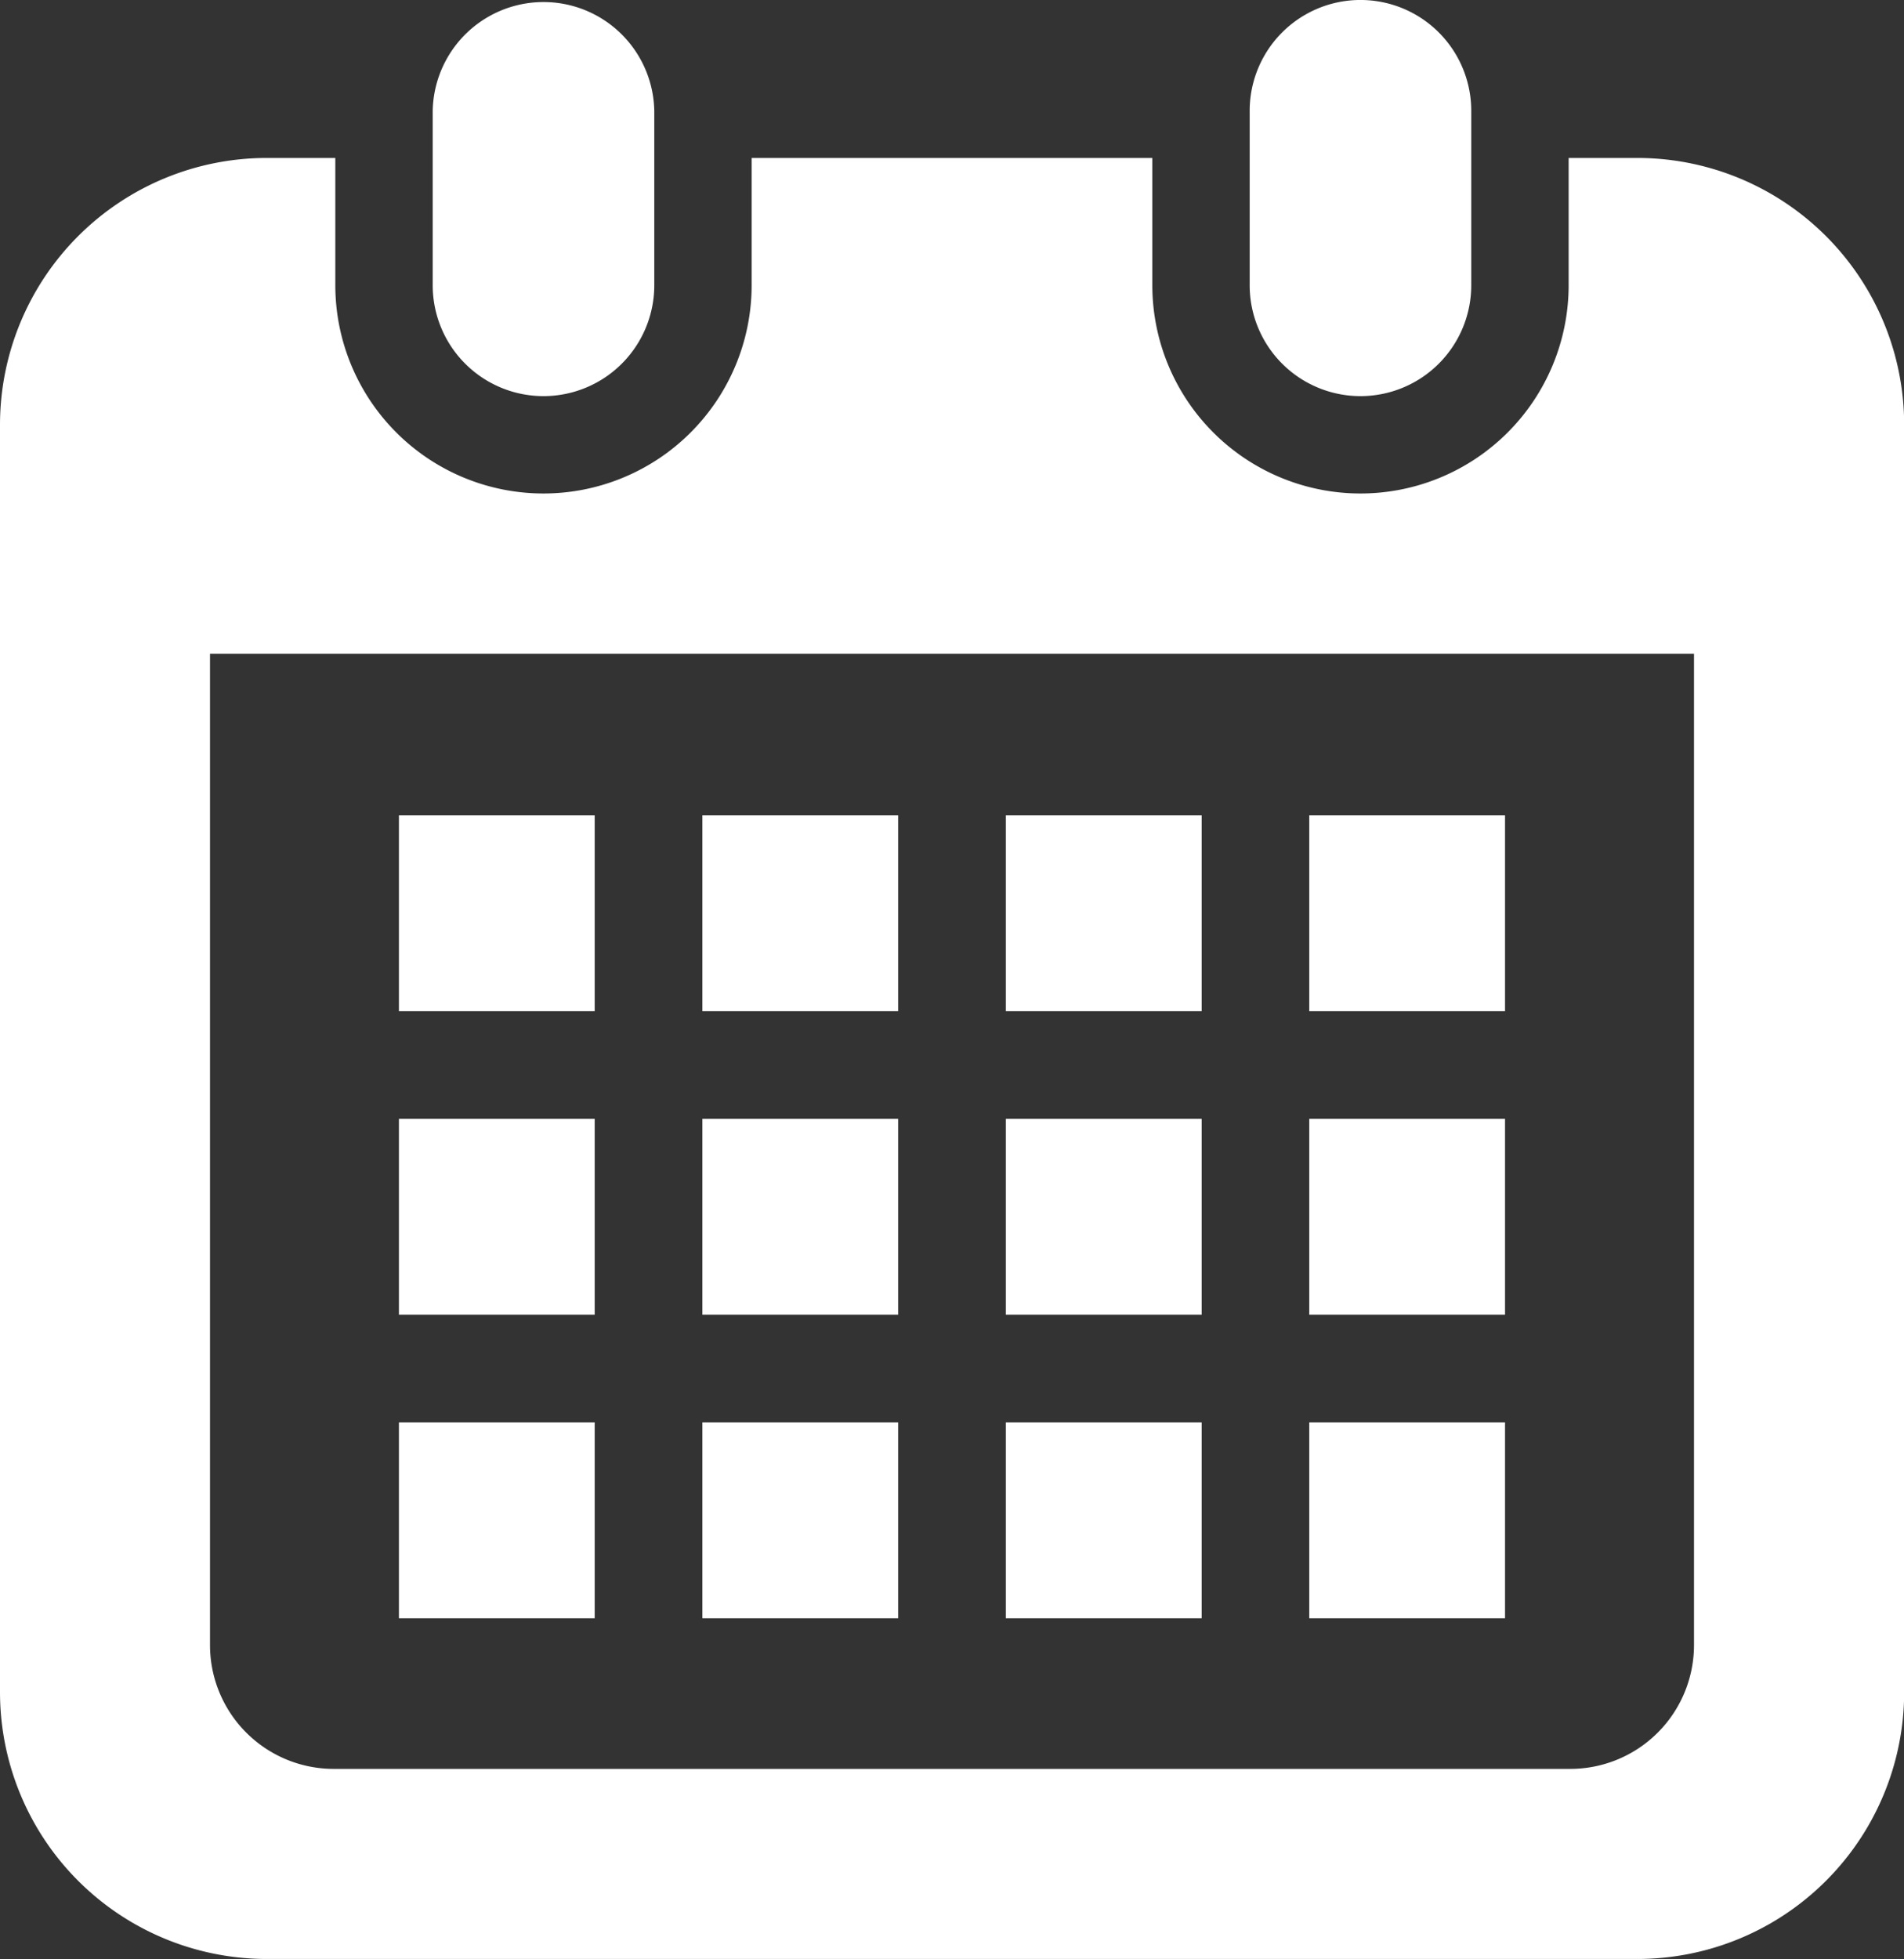 <svg xmlns="http://www.w3.org/2000/svg" width="48.406" height="49.781" viewBox="0 0 48.406 49.781">
  <rect x="0" y="0" width="48.406" height="49.781" fill="#333333" stroke="none"/>
  <g id="カレンダーのフリーアイコン2" transform="translate(-7.073)">
    <path id="パス_197" data-name="パス 197" d="M123.037,10.066a2.817,2.817,0,0,0,2.816-2.817V2.816a2.817,2.817,0,0,0-5.633,0V7.249A2.817,2.817,0,0,0,123.037,10.066Z" transform="translate(-102.146)" fill="#fff"/>
    <path id="パス_198" data-name="パス 198" d="M336.66,10.066a2.817,2.817,0,0,0,2.816-2.817V2.816a2.816,2.816,0,0,0-5.633,0V7.249A2.817,2.817,0,0,0,336.66,10.066Z" transform="translate(-294.999)" fill="#fff"/>
    <path id="パス_199" data-name="パス 199" d="M48.7,41.287H46.953v3.234a5.292,5.292,0,1,1-10.584,0V41.287H26.182v3.234a5.292,5.292,0,1,1-10.584,0V41.287H13.856A6.783,6.783,0,0,0,7.073,48.07v32.2a6.783,6.783,0,0,0,6.783,6.783H48.7a6.783,6.783,0,0,0,6.783-6.783V48.07A6.783,6.783,0,0,0,48.7,41.287ZM50.14,79.08A3.147,3.147,0,0,1,47,82.223H15.555a3.147,3.147,0,0,1-3.143-3.143V53.887H50.14V79.08Z" transform="translate(0 -37.273)" fill="#fff"/>
    <rect id="長方形_66" data-name="長方形 66" width="4.977" height="4.977" transform="translate(24.93 36.146)" fill="#fff"/>
    <rect id="長方形_67" data-name="長方形 67" width="4.977" height="4.977" transform="translate(24.93 28.431)" fill="#fff"/>
    <rect id="長方形_68" data-name="長方形 68" width="4.977" height="4.977" transform="translate(17.215 36.146)" fill="#fff"/>
    <rect id="長方形_69" data-name="長方形 69" width="4.977" height="4.977" transform="translate(17.215 28.431)" fill="#fff"/>
    <rect id="長方形_70" data-name="長方形 70" width="4.977" height="4.977" transform="translate(40.359 20.716)" fill="#fff"/>
    <rect id="長方形_71" data-name="長方形 71" width="4.978" height="4.977" transform="translate(32.645 20.716)" fill="#fff"/>
    <rect id="長方形_72" data-name="長方形 72" width="4.978" height="4.977" transform="translate(32.645 28.431)" fill="#fff"/>
    <rect id="長方形_73" data-name="長方形 73" width="4.977" height="4.977" transform="translate(40.359 36.146)" fill="#fff"/>
    <rect id="長方形_74" data-name="長方形 74" width="4.977" height="4.977" transform="translate(40.359 28.431)" fill="#fff"/>
    <rect id="長方形_75" data-name="長方形 75" width="4.978" height="4.977" transform="translate(32.645 36.146)" fill="#fff"/>
    <rect id="長方形_76" data-name="長方形 76" width="4.977" height="4.977" transform="translate(24.93 20.716)" fill="#fff"/>
    <rect id="長方形_77" data-name="長方形 77" width="4.977" height="4.977" transform="translate(17.215 20.716)" fill="#fff"/>
  </g>
</svg>

